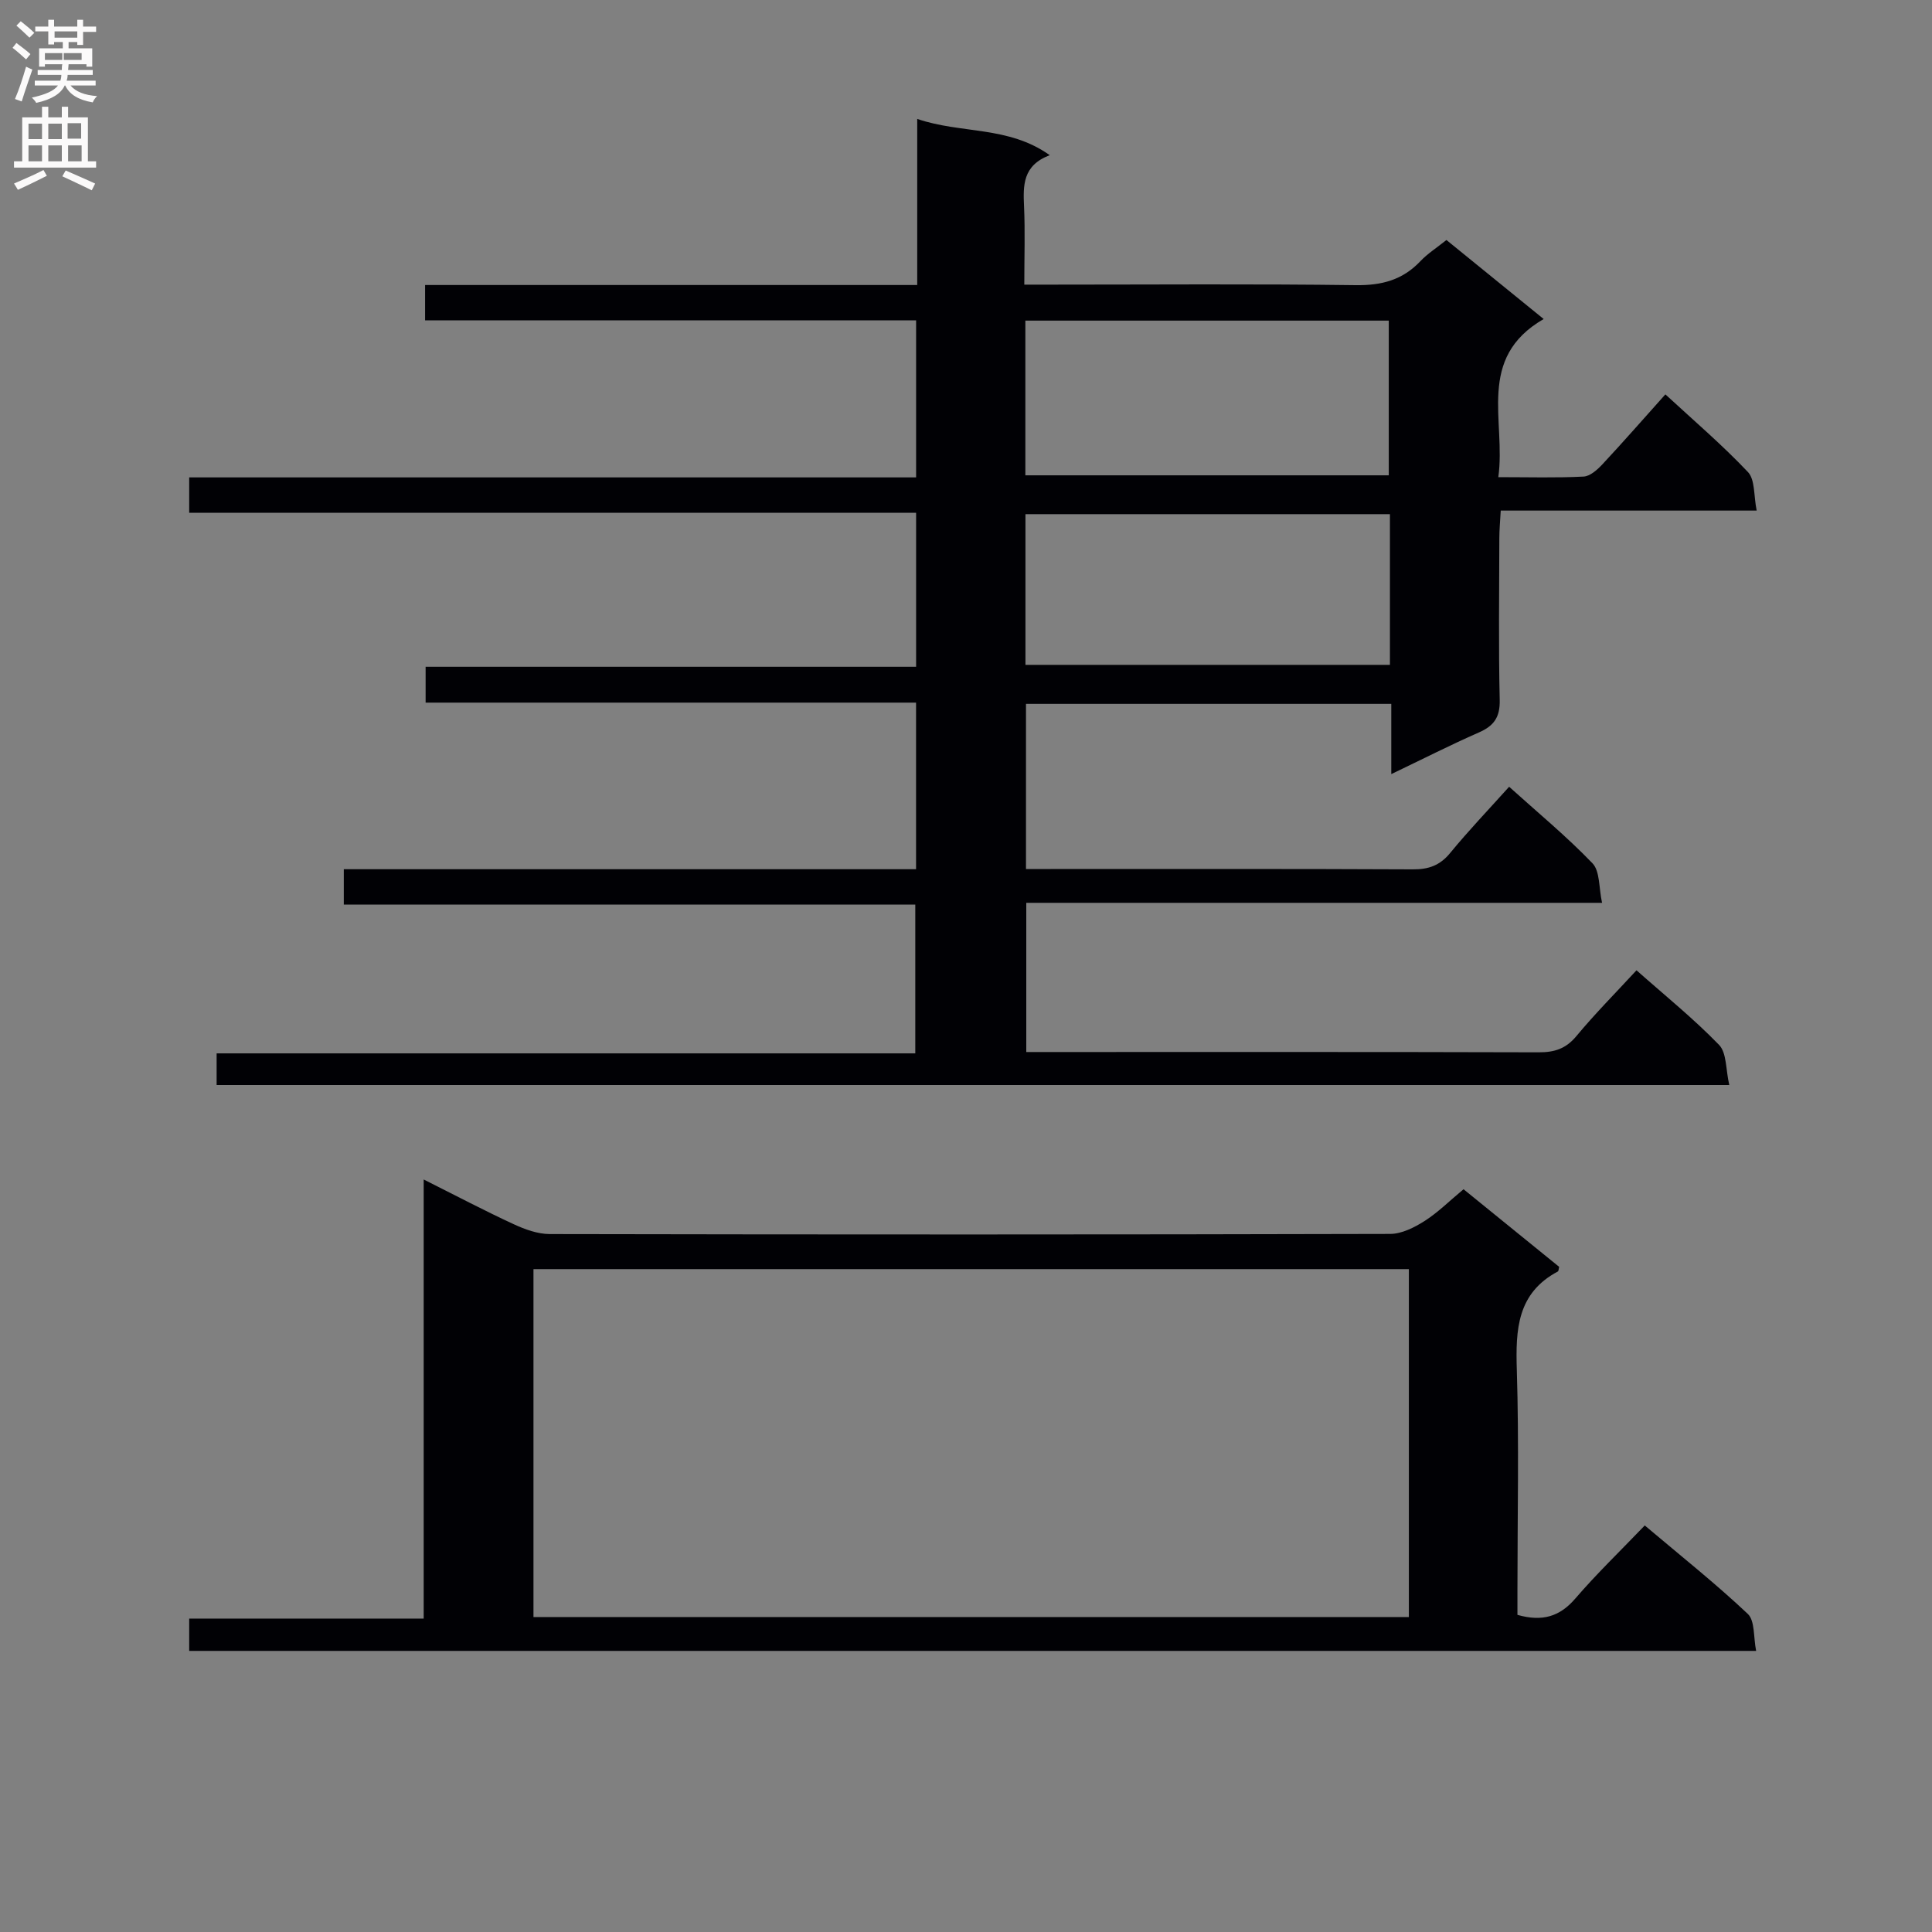 <svg enable-background="new 0 0 400 400" viewBox="0 0 400 400" xmlns="http://www.w3.org/2000/svg"><rect x="0" y="0" width="400" height="400" fill="#808080" stroke="none"/><path d="m88.01 66.33c0-2.85 0-4.8 0-7.32h101.89c0-11.62 0-22.7 0-34.39 9.14 3.13 18.82 1.38 27.44 7.51-5.64 2.13-5.52 6.28-5.32 10.67.23 5.13.05 10.28.05 16.13h5.64c21 0 42-.17 63 .11 5.36.07 9.69-1.07 13.37-4.97 1.47-1.55 3.33-2.73 5.39-4.38 6.7 5.45 13.34 10.85 20.13 16.36-14.04 8.12-7.77 21.06-9.39 32.74 6.43 0 12.05.17 17.65-.12 1.37-.07 2.88-1.44 3.94-2.58 4.31-4.62 8.47-9.38 13-14.44 5.81 5.37 11.76 10.44 17.1 16.09 1.48 1.57 1.17 4.84 1.8 7.97-17.95 0-35.18 0-52.99 0-.12 2.23-.29 3.97-.29 5.71-.02 11.17-.18 22.34.08 33.5.08 3.58-1.19 5.36-4.32 6.73-5.9 2.59-11.65 5.52-18.13 8.62 0-5.12 0-9.67 0-14.54-25.44 0-50.36 0-75.63 0v34.19h5.11c25 0 50-.05 75 .07 3.28.02 5.61-.82 7.73-3.41 3.79-4.62 7.94-8.96 12.19-13.69 5.87 5.3 11.89 10.26 17.25 15.84 1.58 1.64 1.3 5.07 1.99 8.19-40.24 0-79.52 0-119.21 0v30.89h5.13c33.67 0 67.33-.04 100.99.06 3.25.01 5.61-.75 7.77-3.35 3.82-4.6 8.04-8.86 12.45-13.63 5.84 5.18 11.8 9.98 17.09 15.44 1.61 1.66 1.37 5.11 2.12 8.31-104.91 0-208.92 0-313.18 0 0-2.1 0-4.05 0-6.55h144.65c0-10.43 0-20.32 0-30.81-39.2 0-78.59 0-118.32 0 0-2.62 0-4.68 0-7.32h118.48c0-11.66 0-22.76 0-34.49-33.8 0-67.53 0-101.54 0 0-2.72 0-4.8 0-7.42h101.55c0-10.8 0-21.06 0-31.88-50.07 0-100.13 0-150.5 0 0-2.6 0-4.66 0-7.33h150.5c0-11.05 0-21.49 0-32.52-33.67.01-67.38.01-101.66.01zm124.28 32.08h75.24c0-10.97 0-21.52 0-32.03-25.27 0-50.15 0-75.24 0zm75.48 8.04c-25.13 0-50.26 0-75.46 0v31.2h75.46c0-10.49 0-20.62 0-31.2z" fill="#010105"/><path d="m303.01 246.22c6.91 5.61 13.37 10.84 19.79 16.06-.1.4-.09.87-.27.97-8.42 4.48-8.75 12-8.49 20.36.47 15.15.13 30.33.13 45.49v5.24c5.16 1.46 8.76.37 11.99-3.39 4.43-5.15 9.35-9.88 14.37-15.12 7.55 6.38 14.71 12.06 21.33 18.31 1.5 1.41 1.15 4.79 1.73 7.66-108.58 0-216.32 0-324.42 0 0-2.12 0-4.17 0-6.69h48.55c0-30.27 0-60.11 0-90.91 6.84 3.43 12.66 6.5 18.62 9.25 2.33 1.08 4.99 2.05 7.5 2.05 57.99.11 115.99.12 173.98-.03 2.39-.01 4.99-1.32 7.1-2.66 2.77-1.76 5.15-4.15 8.09-6.59zm-11.32 88.57c0-24.19 0-47.94 0-72.03-60.49 0-120.84 0-181.24 0v72.03z" fill="#010105"/><g fill="#fbfafa"><path d="m2.6 9.9.8-1c.9.7 1.9 1.4 2.9 2.3l-.9 1.1c-1.1-1-2-1.8-2.8-2.4zm.5 10.6c.9-2.1 1.6-4.3 2.3-6.7.4.2.8.4 1.3.6-.7 2.1-1.5 4.3-2.2 6.6zm.3-15.2.9-.9c1 .8 2 1.6 2.8 2.4l-1 1c-.9-.9-1.8-1.7-2.7-2.5zm12.6-1.2h1.2v1.4h2.7v1.1h-2.7v2.7h-1.2v-.6h-1.8v1.3h4.9v3.8h-1.2v-.5h-3.7c0 .4-.1.9-.1 1.2h5.1v1h-5.2c0 .5-.1.9-.2 1.2h6v1h-5.2c1.1 1.3 2.9 2 5.5 2.2-.4.4-.7.8-.9 1.3-2.9-.5-4.8-1.6-5.7-3.5h-.1c-.8 1.7-2.7 2.9-5.9 3.6-.2-.4-.6-.8-.9-1.1 2.8-.6 4.6-1.4 5.4-2.5h-4.8v-1h5.3c.1-.3.2-.7.2-1.2h-4.9v-1h5c0-.4 0-.8.1-1.2h-3.6v.5h-1.2v-3.8h4.9v-1.3h-1.8v.5h-1.2v-2.7h-2.7v-1h2.7v-1.4h1.2v1.4h4.8zm-6.7 8.3h3.6c0-.4 0-.9 0-1.4h-3.6zm1.9-4.6h4.8v-1.3h-4.7v1.3zm6.7 3.2h-4.7v1.4h3.7v-1.4z"/><path d="m8.7 22.1h1.3v2.2h2.8v-2.2h1.3v2.2h4.1v9.1h1.7v1.3h-17v-1.3h1.7v-9.1h4.1zm.3 13.1.7 1.2c-1.8.9-3.8 1.9-6 2.9-.2-.4-.5-.8-.8-1.3 2.3-1 4.4-1.9 6.1-2.8zm-3.1-6.4h2.8v-3.2h-2.8zm0 4.6h2.8v-3.3h-2.8zm4.1-4.6h2.8v-3.2h-2.8zm0 4.6h2.8v-3.3h-2.8zm3.6 1.9c2.1.9 4.1 1.8 6.1 2.7l-.7 1.4c-2.2-1.1-4.2-2-6.1-2.9zm3.2-9.8h-2.8v3.2h2.8v-3.1zm-2.7 7.9h2.8v-3.3h-2.8z"/></g></svg>
